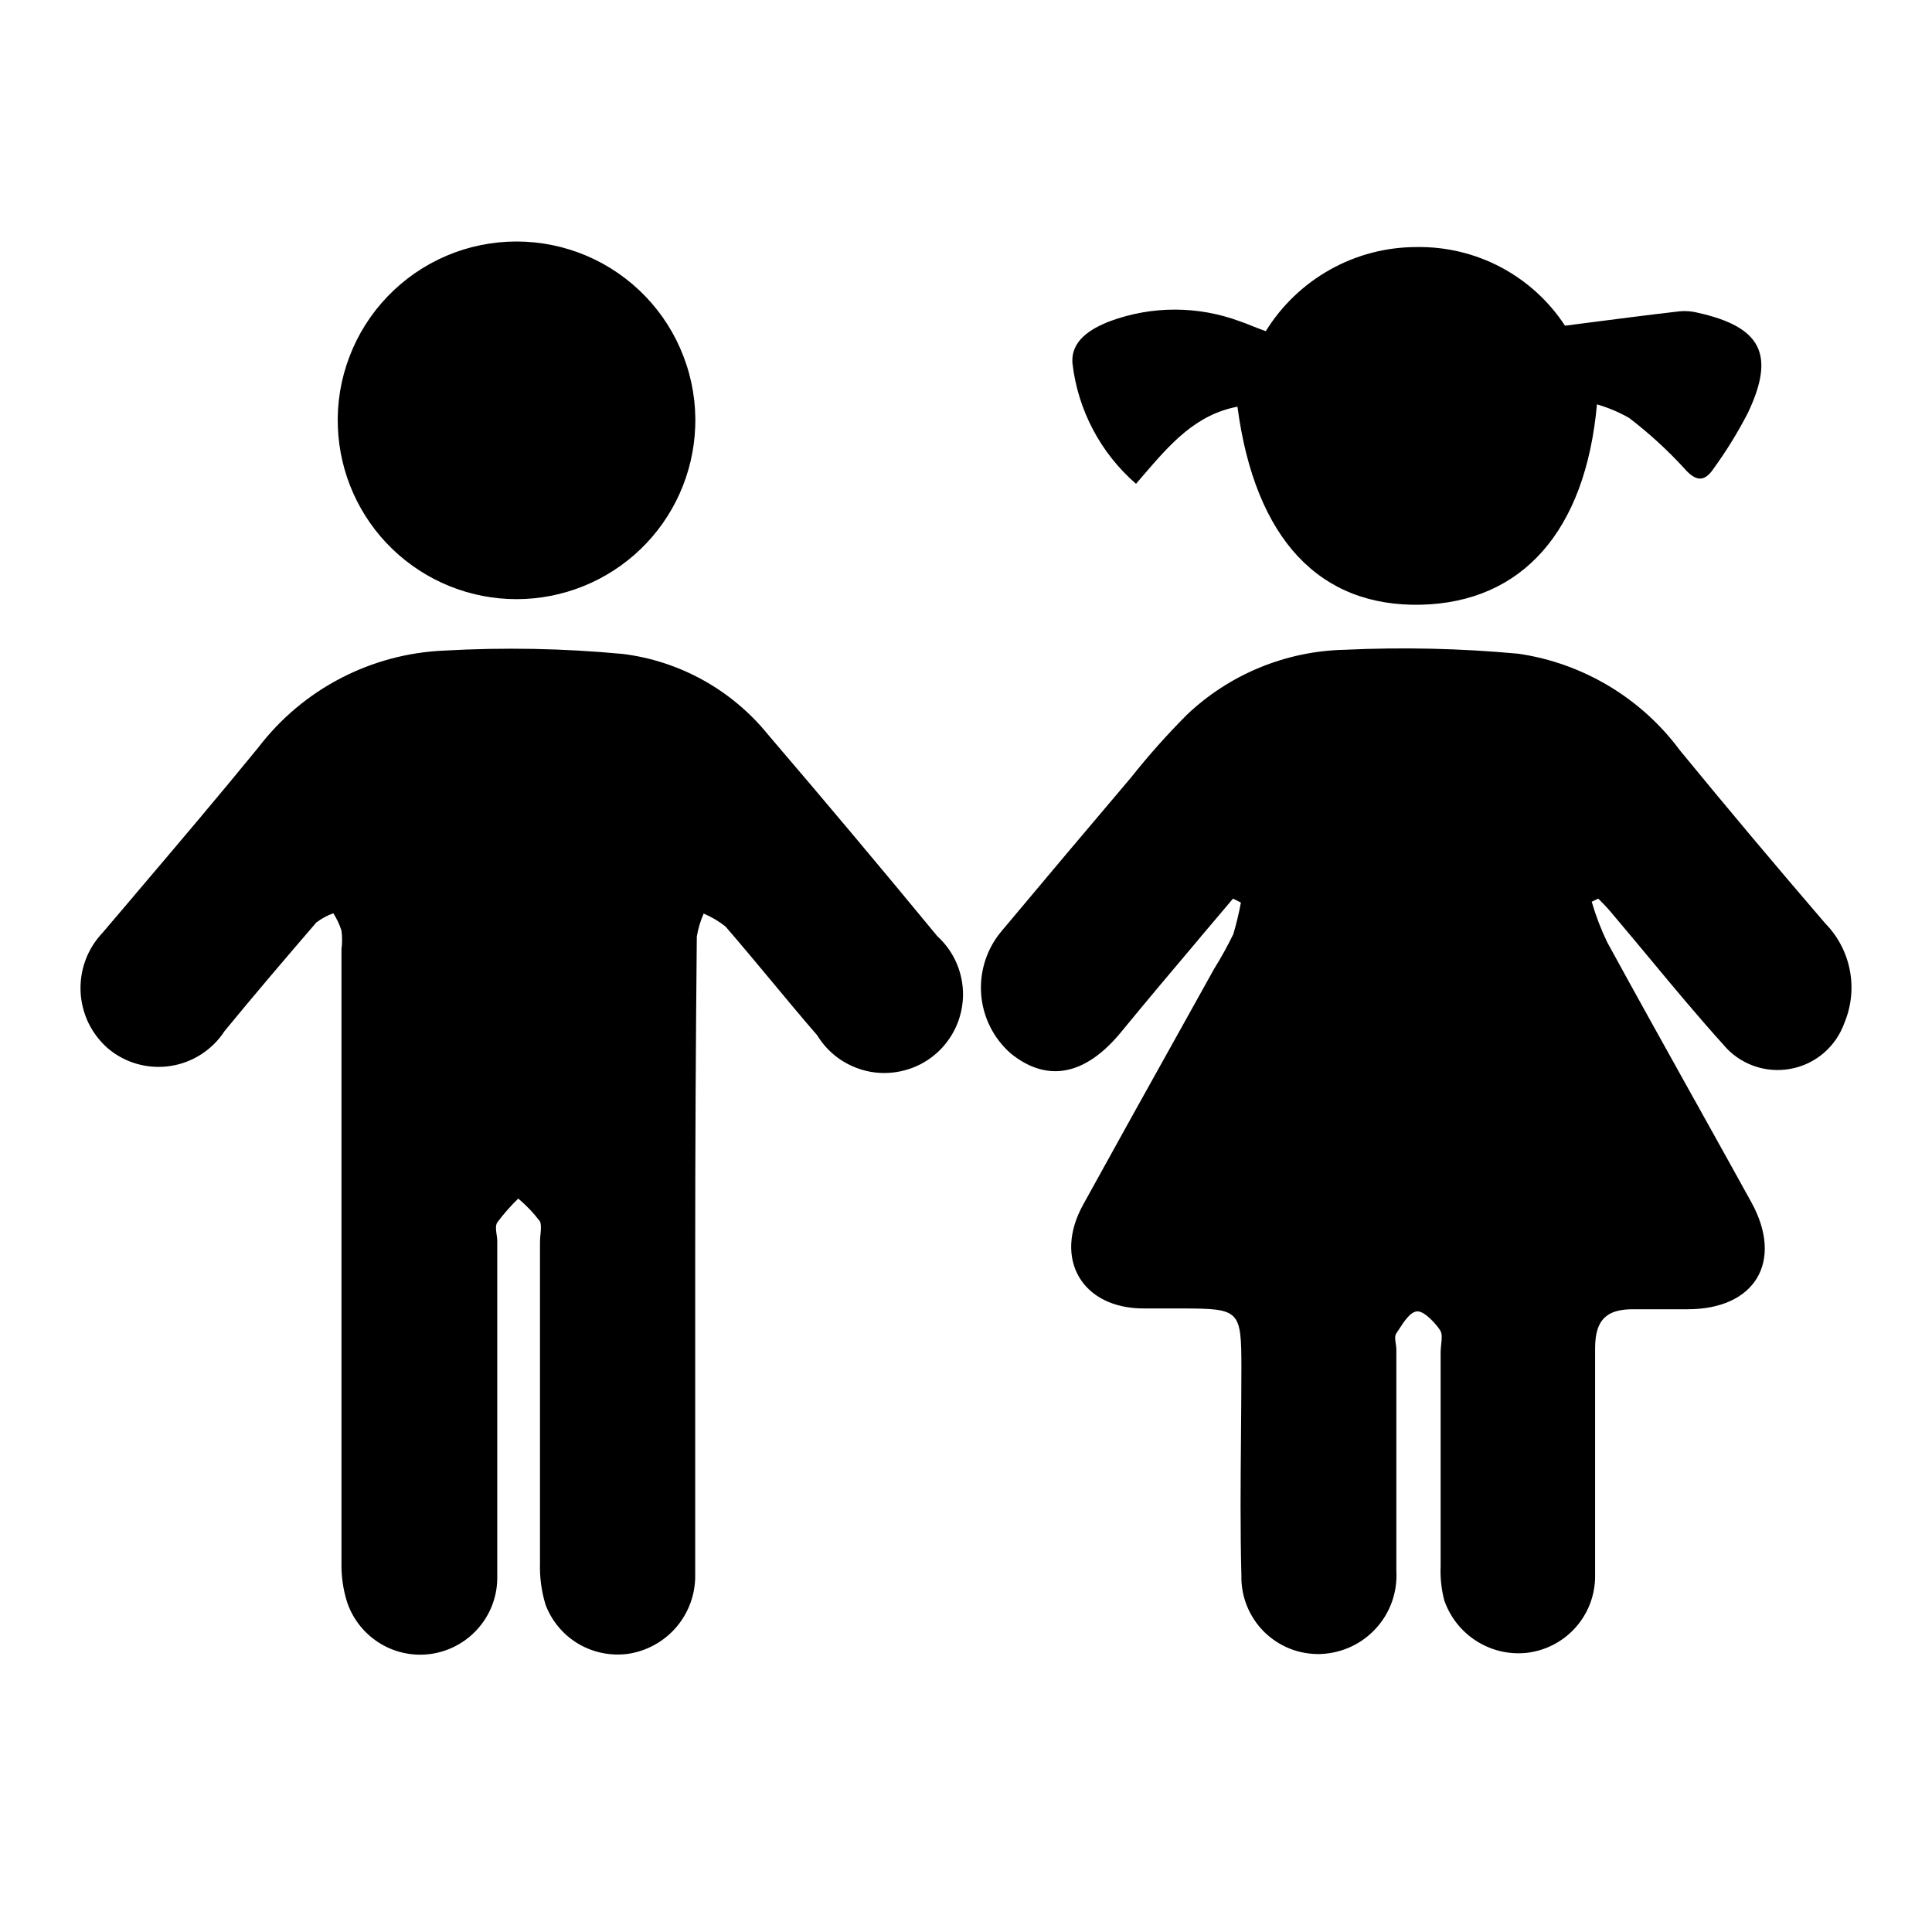 <svg width="24" height="24" viewBox="0 0 24 24" fill="none" xmlns="http://www.w3.org/2000/svg">
<path fill-rule="evenodd" clip-rule="evenodd" d="M7.957 6.822C8.371 6.424 8.614 5.88 8.636 5.306C8.648 5.008 8.599 4.71 8.492 4.431C8.386 4.151 8.224 3.896 8.017 3.681C7.81 3.466 7.561 3.294 7.286 3.177C7.011 3.06 6.715 3 6.416 3C6.118 3 5.822 3.06 5.547 3.177C5.272 3.294 5.023 3.466 4.816 3.681C4.609 3.896 4.447 4.151 4.341 4.431C4.234 4.71 4.185 5.008 4.197 5.306C4.219 5.88 4.462 6.424 4.876 6.822C5.29 7.22 5.842 7.443 6.416 7.443C6.991 7.443 7.543 7.22 7.957 6.822ZM19.838 5.023C19.695 6.603 18.906 7.482 17.652 7.512C16.398 7.541 15.591 6.704 15.372 5.052C14.852 5.151 14.537 5.516 14.202 5.905C14.172 5.94 14.142 5.975 14.112 6.01C13.672 5.628 13.391 5.096 13.323 4.518C13.297 4.232 13.551 4.082 13.789 3.99C14.308 3.798 14.879 3.798 15.398 3.99C15.451 4.007 15.502 4.028 15.556 4.05C15.607 4.07 15.662 4.092 15.724 4.114C15.921 3.795 16.197 3.531 16.525 3.348C16.852 3.165 17.221 3.069 17.597 3.069C17.962 3.063 18.322 3.149 18.645 3.32C18.967 3.491 19.241 3.74 19.441 4.046L19.625 4.022C20.061 3.966 20.473 3.912 20.867 3.867C20.944 3.86 21.021 3.867 21.095 3.886C21.88 4.062 22.056 4.404 21.714 5.127C21.591 5.366 21.451 5.594 21.294 5.811C21.177 5.99 21.069 5.99 20.916 5.811C20.709 5.586 20.482 5.379 20.238 5.192C20.112 5.12 19.978 5.064 19.838 5.023ZM14.895 11.663L14.895 11.663L14.895 11.662C15.036 11.496 15.177 11.33 15.317 11.163L15.415 11.212C15.39 11.345 15.359 11.476 15.32 11.606C15.248 11.753 15.169 11.897 15.082 12.036C14.946 12.28 14.81 12.525 14.674 12.769C14.265 13.502 13.857 14.235 13.454 14.967C13.082 15.642 13.444 16.254 14.206 16.254H14.698C15.401 16.257 15.421 16.273 15.421 16.993C15.421 17.28 15.418 17.567 15.416 17.853L15.416 17.854C15.411 18.426 15.406 18.999 15.421 19.57C15.418 19.699 15.441 19.827 15.489 19.947C15.537 20.067 15.609 20.176 15.7 20.268C15.792 20.359 15.901 20.431 16.02 20.479C16.14 20.527 16.269 20.55 16.398 20.547C16.529 20.543 16.657 20.513 16.776 20.459C16.895 20.405 17.002 20.327 17.09 20.231C17.179 20.135 17.247 20.022 17.291 19.899C17.335 19.776 17.353 19.645 17.346 19.514V16.765C17.346 16.742 17.342 16.718 17.339 16.693L17.339 16.693C17.331 16.644 17.324 16.596 17.346 16.563C17.355 16.549 17.365 16.535 17.375 16.519C17.441 16.416 17.521 16.293 17.607 16.29C17.704 16.287 17.867 16.479 17.896 16.537C17.916 16.576 17.91 16.638 17.903 16.701C17.9 16.733 17.896 16.765 17.896 16.795V19.456C17.89 19.599 17.905 19.743 17.942 19.883C18.014 20.087 18.151 20.263 18.334 20.381C18.516 20.499 18.732 20.553 18.948 20.534C19.186 20.511 19.407 20.4 19.567 20.223C19.728 20.046 19.816 19.815 19.815 19.576V16.739C19.818 16.394 19.958 16.264 20.284 16.264H20.965C21.805 16.264 22.16 15.668 21.756 14.935C21.524 14.514 21.29 14.094 21.056 13.674L21.056 13.674L21.055 13.674L21.055 13.673C20.69 13.017 20.324 12.361 19.965 11.704C19.887 11.542 19.823 11.374 19.773 11.202L19.854 11.163L19.854 11.163L19.854 11.163L19.854 11.163C19.906 11.215 19.958 11.267 20.004 11.322C20.17 11.518 20.334 11.715 20.498 11.912L20.498 11.912C20.796 12.271 21.095 12.63 21.408 12.977C21.507 13.097 21.637 13.187 21.783 13.24C21.929 13.293 22.087 13.306 22.24 13.278C22.393 13.251 22.535 13.183 22.654 13.082C22.772 12.981 22.861 12.85 22.913 12.704C22.998 12.498 23.022 12.271 22.979 12.052C22.937 11.833 22.831 11.631 22.675 11.472C22.065 10.762 21.463 10.046 20.87 9.323C20.631 9 20.331 8.728 19.987 8.522C19.642 8.316 19.261 8.179 18.864 8.121C18.144 8.054 17.42 8.038 16.698 8.072C15.969 8.089 15.272 8.377 14.743 8.88C14.499 9.125 14.268 9.384 14.053 9.655C13.517 10.287 12.982 10.921 12.45 11.557C12.262 11.775 12.168 12.058 12.188 12.345C12.208 12.632 12.341 12.899 12.558 13.088C12.998 13.443 13.473 13.375 13.929 12.818C14.247 12.43 14.571 12.046 14.895 11.663ZM8.636 19.567V15.602C8.636 14.28 8.643 12.958 8.656 11.635C8.672 11.537 8.701 11.44 8.741 11.349C8.839 11.39 8.931 11.444 9.014 11.511C9.206 11.733 9.394 11.959 9.583 12.186L9.583 12.186L9.583 12.186C9.771 12.412 9.959 12.639 10.151 12.86C10.224 12.98 10.321 13.082 10.437 13.161C10.553 13.239 10.685 13.292 10.823 13.316C10.961 13.339 11.103 13.332 11.238 13.296C11.374 13.26 11.5 13.195 11.608 13.106C11.716 13.017 11.803 12.905 11.865 12.779C11.926 12.653 11.959 12.515 11.963 12.375C11.966 12.235 11.939 12.096 11.884 11.967C11.829 11.838 11.746 11.723 11.643 11.629C10.95 10.788 10.25 9.954 9.542 9.127C9.094 8.573 8.448 8.213 7.741 8.124C7.001 8.054 6.257 8.04 5.516 8.082C5.067 8.101 4.628 8.219 4.229 8.427C3.831 8.634 3.483 8.927 3.21 9.284C2.704 9.904 2.185 10.515 1.664 11.128L1.664 11.128L1.664 11.128L1.664 11.129C1.534 11.281 1.405 11.434 1.275 11.586C1.182 11.684 1.109 11.8 1.062 11.927C1.015 12.053 0.995 12.188 1.001 12.323C1.008 12.458 1.042 12.59 1.101 12.712C1.161 12.833 1.244 12.941 1.347 13.029C1.453 13.117 1.577 13.182 1.709 13.218C1.842 13.255 1.982 13.263 2.118 13.242C2.254 13.221 2.384 13.172 2.5 13.097C2.616 13.022 2.715 12.924 2.79 12.808C3.164 12.352 3.545 11.906 3.93 11.459C3.994 11.411 4.065 11.372 4.141 11.345C4.184 11.413 4.218 11.485 4.242 11.56C4.252 11.637 4.252 11.715 4.242 11.792V19.407C4.238 19.577 4.262 19.747 4.314 19.909C4.388 20.124 4.537 20.306 4.733 20.422C4.929 20.538 5.16 20.58 5.384 20.541C5.609 20.501 5.812 20.383 5.957 20.208C6.103 20.032 6.181 19.811 6.177 19.583V15.414C6.177 15.389 6.173 15.362 6.169 15.335C6.161 15.28 6.153 15.225 6.177 15.186C6.256 15.08 6.343 14.981 6.438 14.889C6.538 14.973 6.629 15.068 6.708 15.173C6.725 15.214 6.72 15.273 6.714 15.334C6.711 15.365 6.708 15.397 6.708 15.427V19.42C6.703 19.593 6.726 19.766 6.776 19.931C6.852 20.136 6.996 20.308 7.183 20.419C7.37 20.53 7.59 20.574 7.806 20.544C8.039 20.508 8.251 20.39 8.404 20.21C8.556 20.031 8.639 19.802 8.636 19.567Z" fill="black"/>
</svg>
